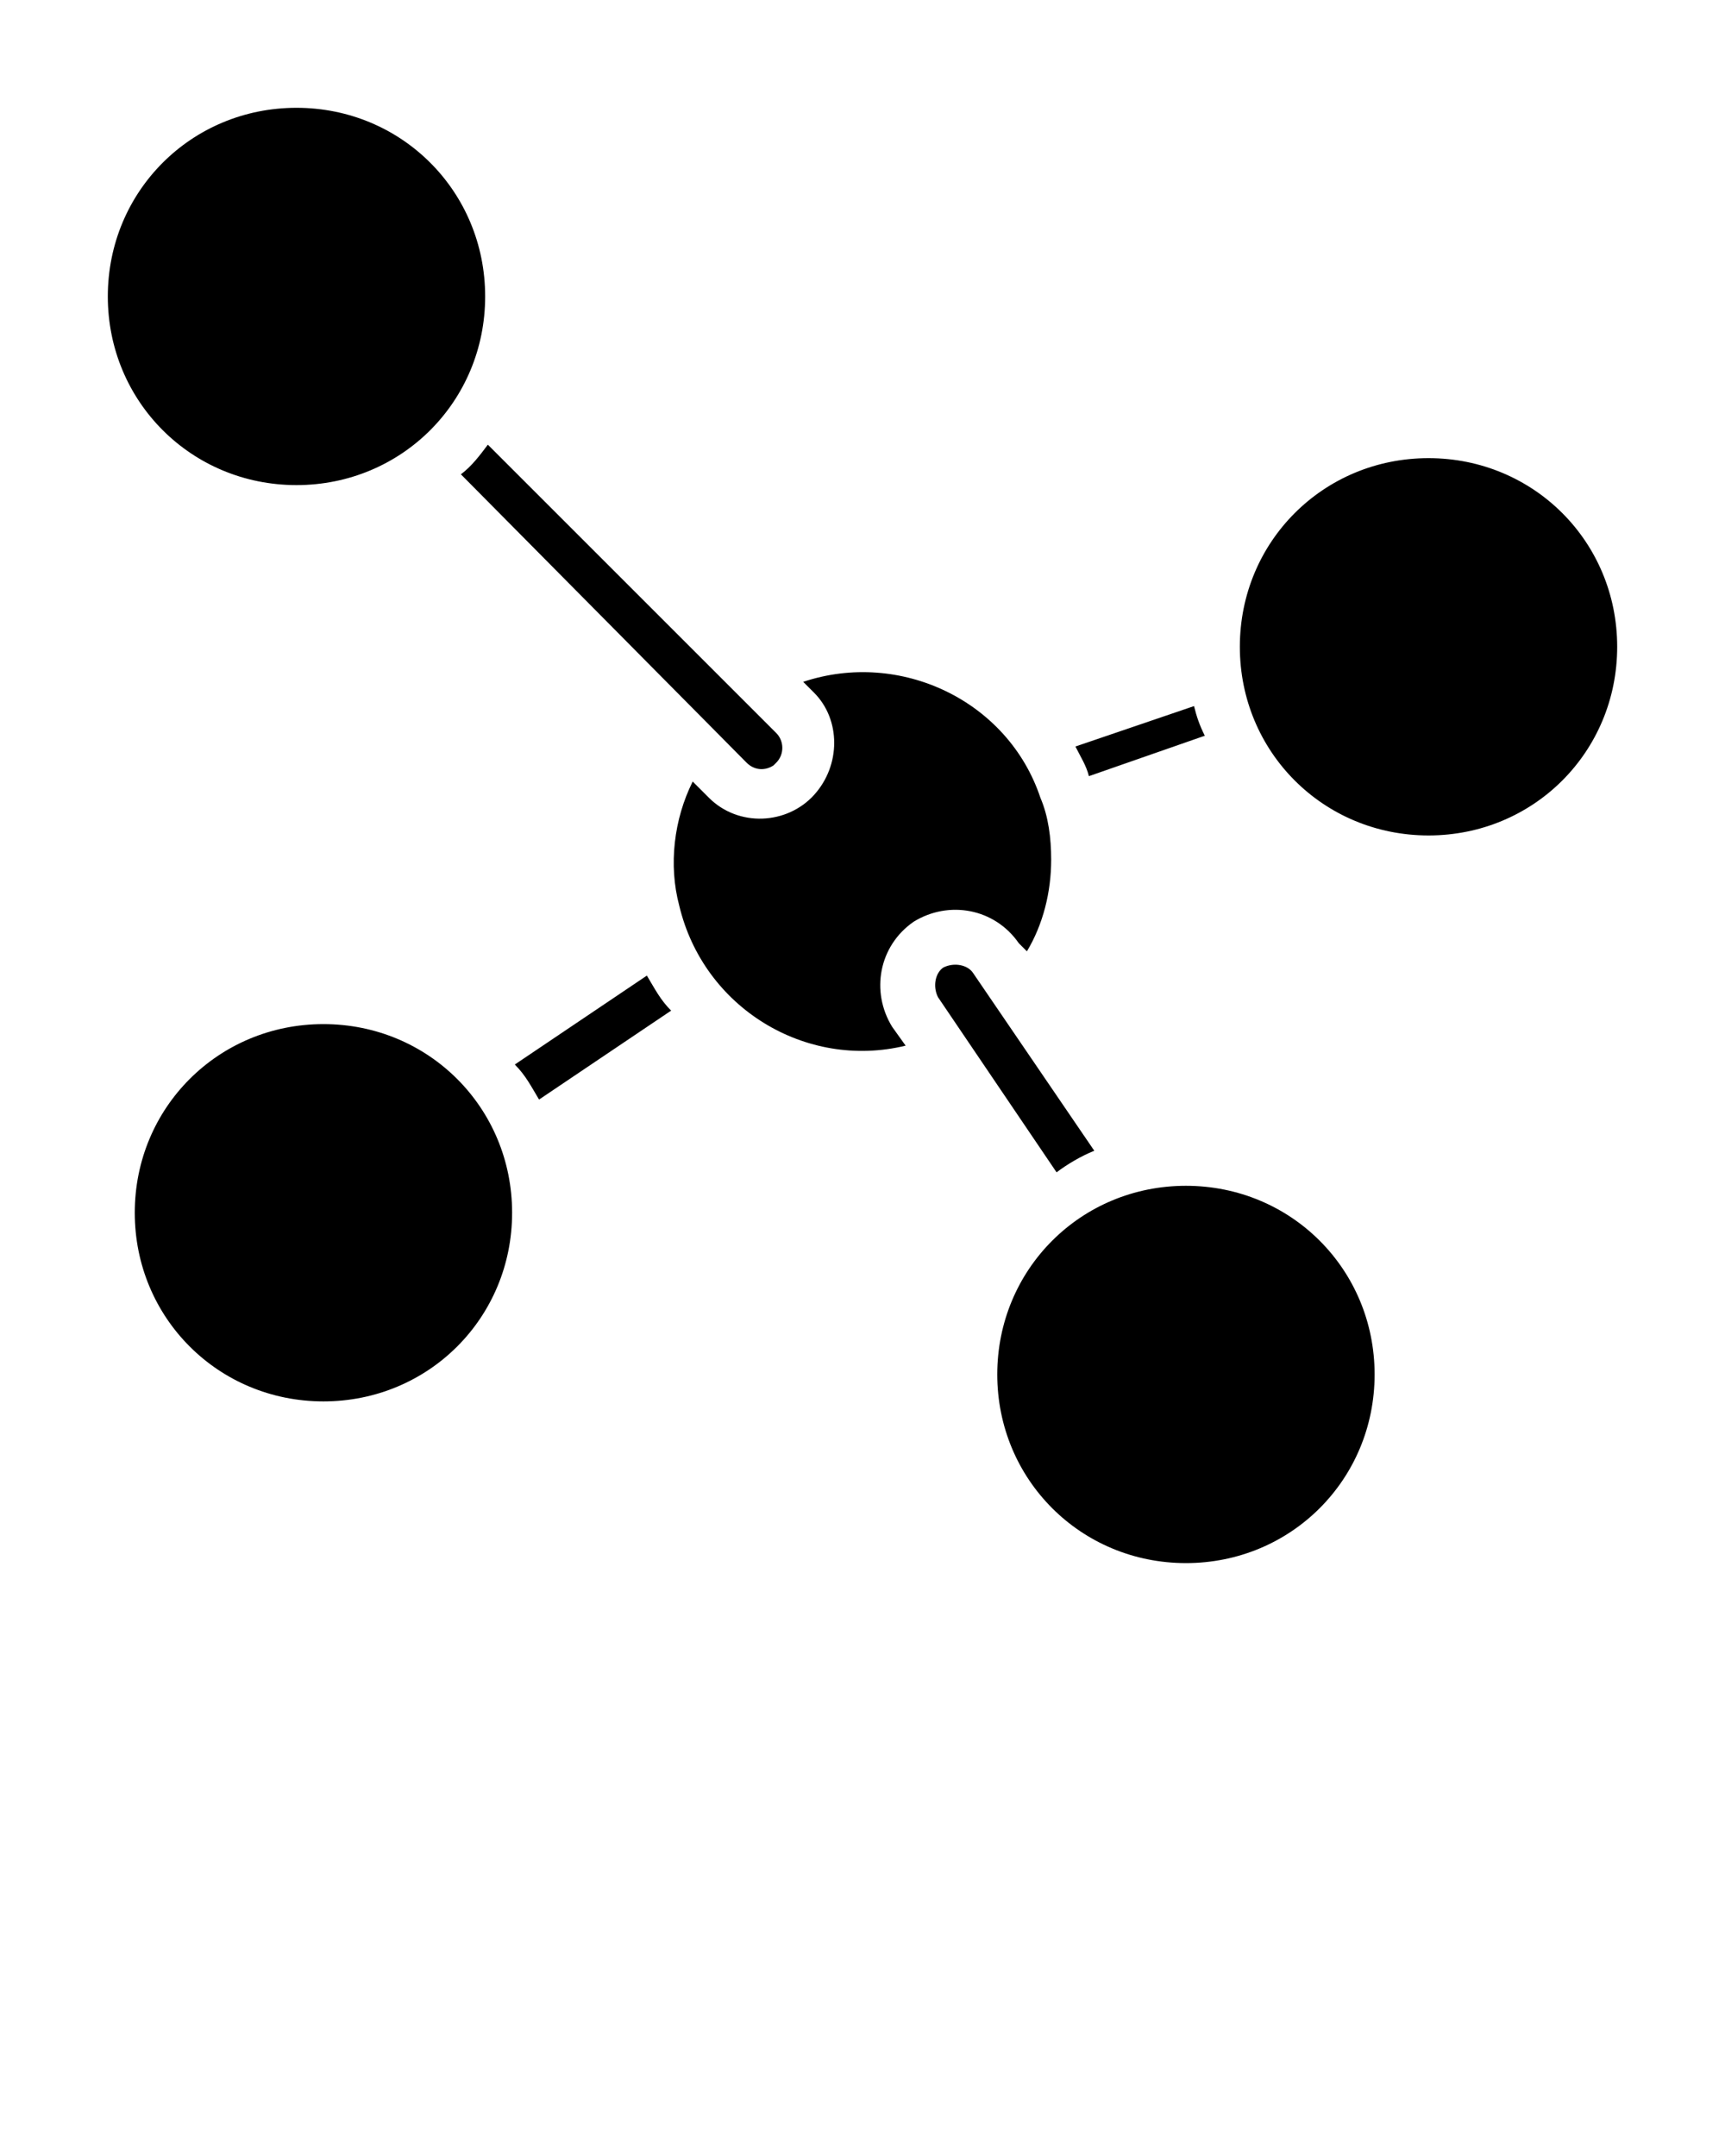<?xml version="1.0" encoding="utf-8"?>
<!-- Generator: Adobe Illustrator 23.0.1, SVG Export Plug-In . SVG Version: 6.00 Build 0)  -->
<svg version="1.1" id="Layer_1" xmlns="http://www.w3.org/2000/svg" xmlns:xlink="http://www.w3.org/1999/xlink" x="0px" y="0px"
	 viewBox="0 0 64 80" style="enable-background:new 0 0 64 80;" xml:space="preserve">
<title>Chemical structure-molecule-molecule structure</title>
<g>
	<path d="M11,18c-3.9,0-7-3.1-7-7s3.1-7,7-7s7,3.1,7,7C18,14.9,14.9,18,11,18z M17.1,17.6c0.4-0.3,0.7-0.7,1-1.1l10.7,10.7
		c0.3,0.3,0.3,0.8,0,1.1c0,0-0.1,0.1-0.1,0.1c-0.3,0.2-0.7,0.2-1-0.1L17.1,17.6z M12,52c-3.9,0-7-3.1-7-7s3.1-7,7-7s7,3.1,7,7l0,0
		C19,48.9,15.9,52,12,52z M20,40.8c-0.3-0.5-0.5-0.9-0.9-1.3l4.9-3.3c0.3,0.5,0.5,0.9,0.9,1.3L20,40.8z M33.1,38.1l0.5,0.7
		c-3.7,0.9-7.5-1.4-8.4-5.2c-0.4-1.5-0.2-3.2,0.5-4.6l0.6,0.6c1.1,1.1,2.9,1,3.9-0.1c1-1.1,1-2.8,0-3.8l-0.4-0.4
		c3.6-1.2,7.6,0.7,8.8,4.3c0.3,0.7,0.4,1.5,0.4,2.3c0,1.2-0.3,2.4-0.9,3.4L37.8,35c-0.9-1.3-2.6-1.6-3.9-0.8
		C32.6,35.1,32.3,36.8,33.1,38.1L33.1,38.1z M44,44c3.9,0,7,3.1,7,7s-3.1,7-7,7s-7-3.1-7-7C37,47.1,40.1,44,44,44z M40.6,42.7
		c-0.5,0.2-1,0.5-1.4,0.8L34.8,37c-0.2-0.4-0.1-0.9,0.2-1.1c0.4-0.2,0.9-0.1,1.1,0.2L40.6,42.7z M40.4,28.8
		c-0.1-0.4-0.3-0.7-0.5-1.1l4.4-1.5c0.1,0.4,0.2,0.7,0.4,1.1L40.4,28.8z M53,31c-3.9,0-7-3.1-7-7s3.1-7,7-7s7,3.1,7,7
		C60,27.9,56.9,31,53,31z"/>
</g>
</svg>
